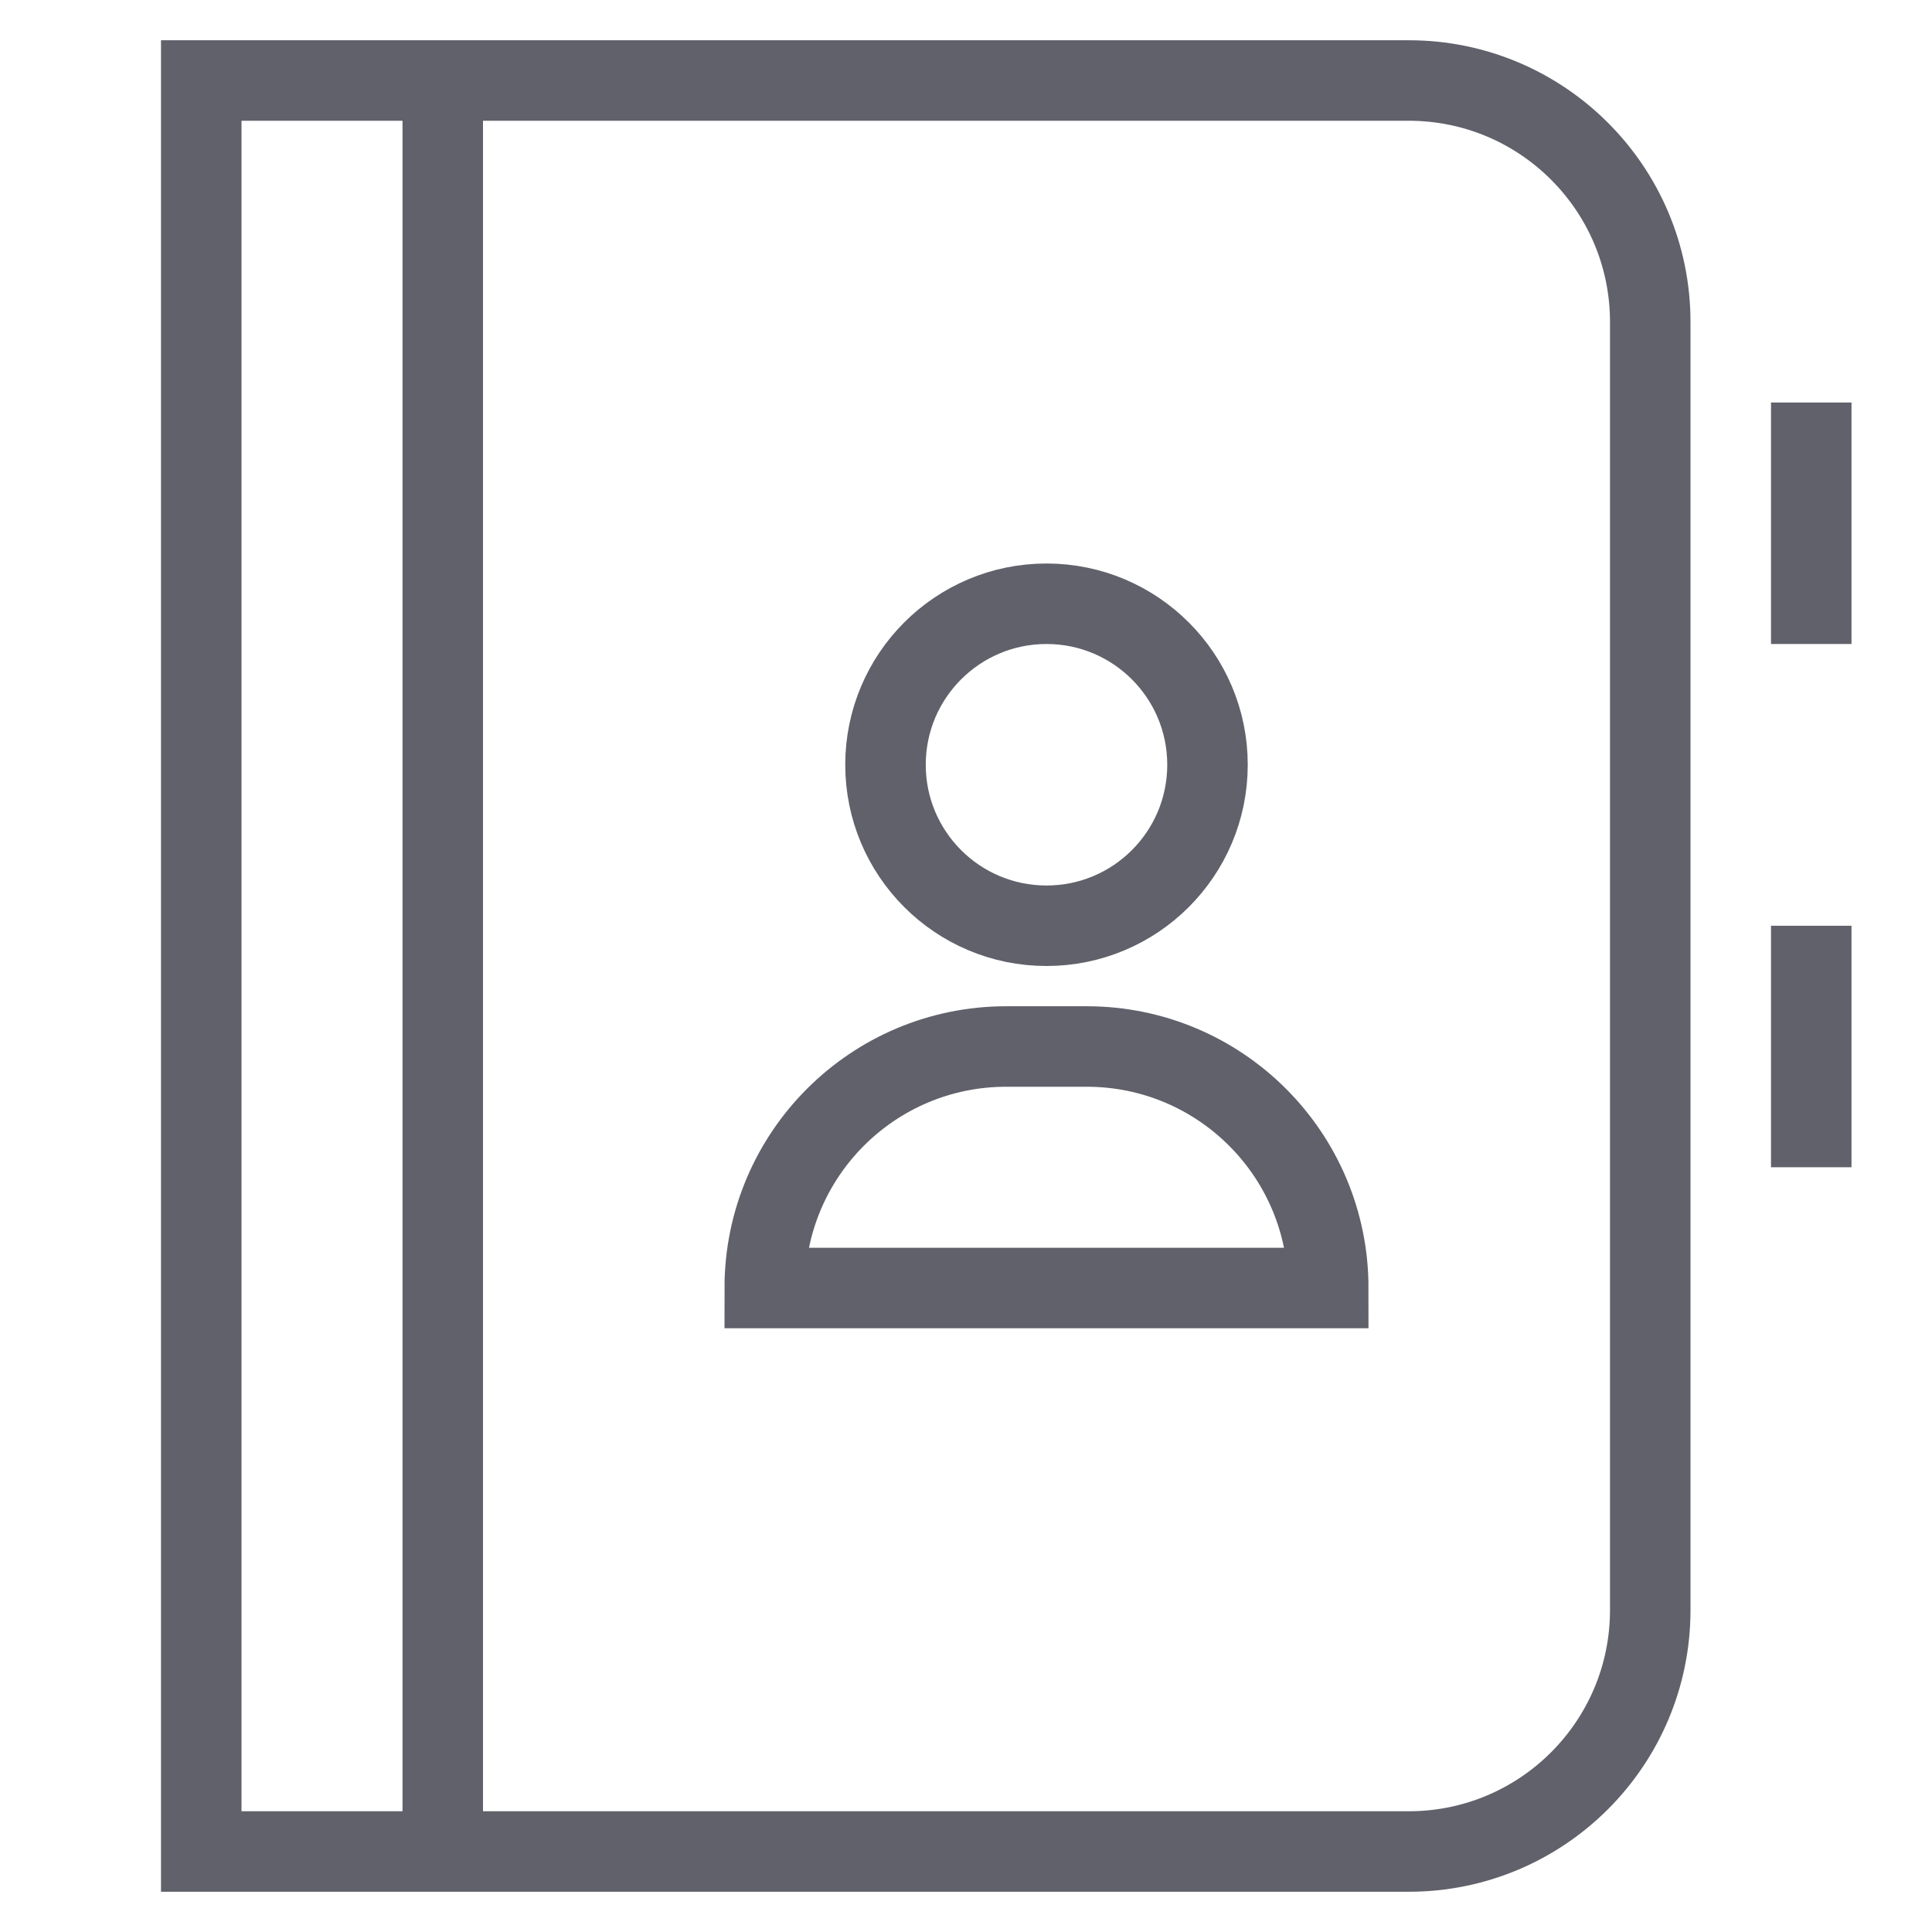 <svg xmlns="http://www.w3.org/2000/svg" height="48" width="48" viewBox="0 0 48 48"><title>address book 3</title><path data-color="color-2" fill="none" stroke="#61616b" stroke-width="2" d="M33,32H19v0 c0-3.314,2.686-6,6-6h2C30.314,26,33,28.686,33,32L33,32z"></path> <circle data-color="color-2" fill="none" stroke="#61616b" stroke-width="2" cx="26" cy="19" r="4"></circle> <line data-color="color-2" fill="none" stroke="#61616b" stroke-width="2" x1="45" y1="10" x2="45" y2="16"></line> <line data-color="color-2" fill="none" stroke="#61616b" stroke-width="2" x1="45" y1="23" x2="45" y2="29"></line> <path fill="none" stroke="#61616b" stroke-width="2" d="M5,46V2h30 c3.314,0,6,2.686,6,6v32c0,3.314-2.686,6-6,6H5z"></path> <line fill="none" stroke="#61616b" stroke-width="2" x1="11" y1="2" x2="11" y2="46"></line></svg>